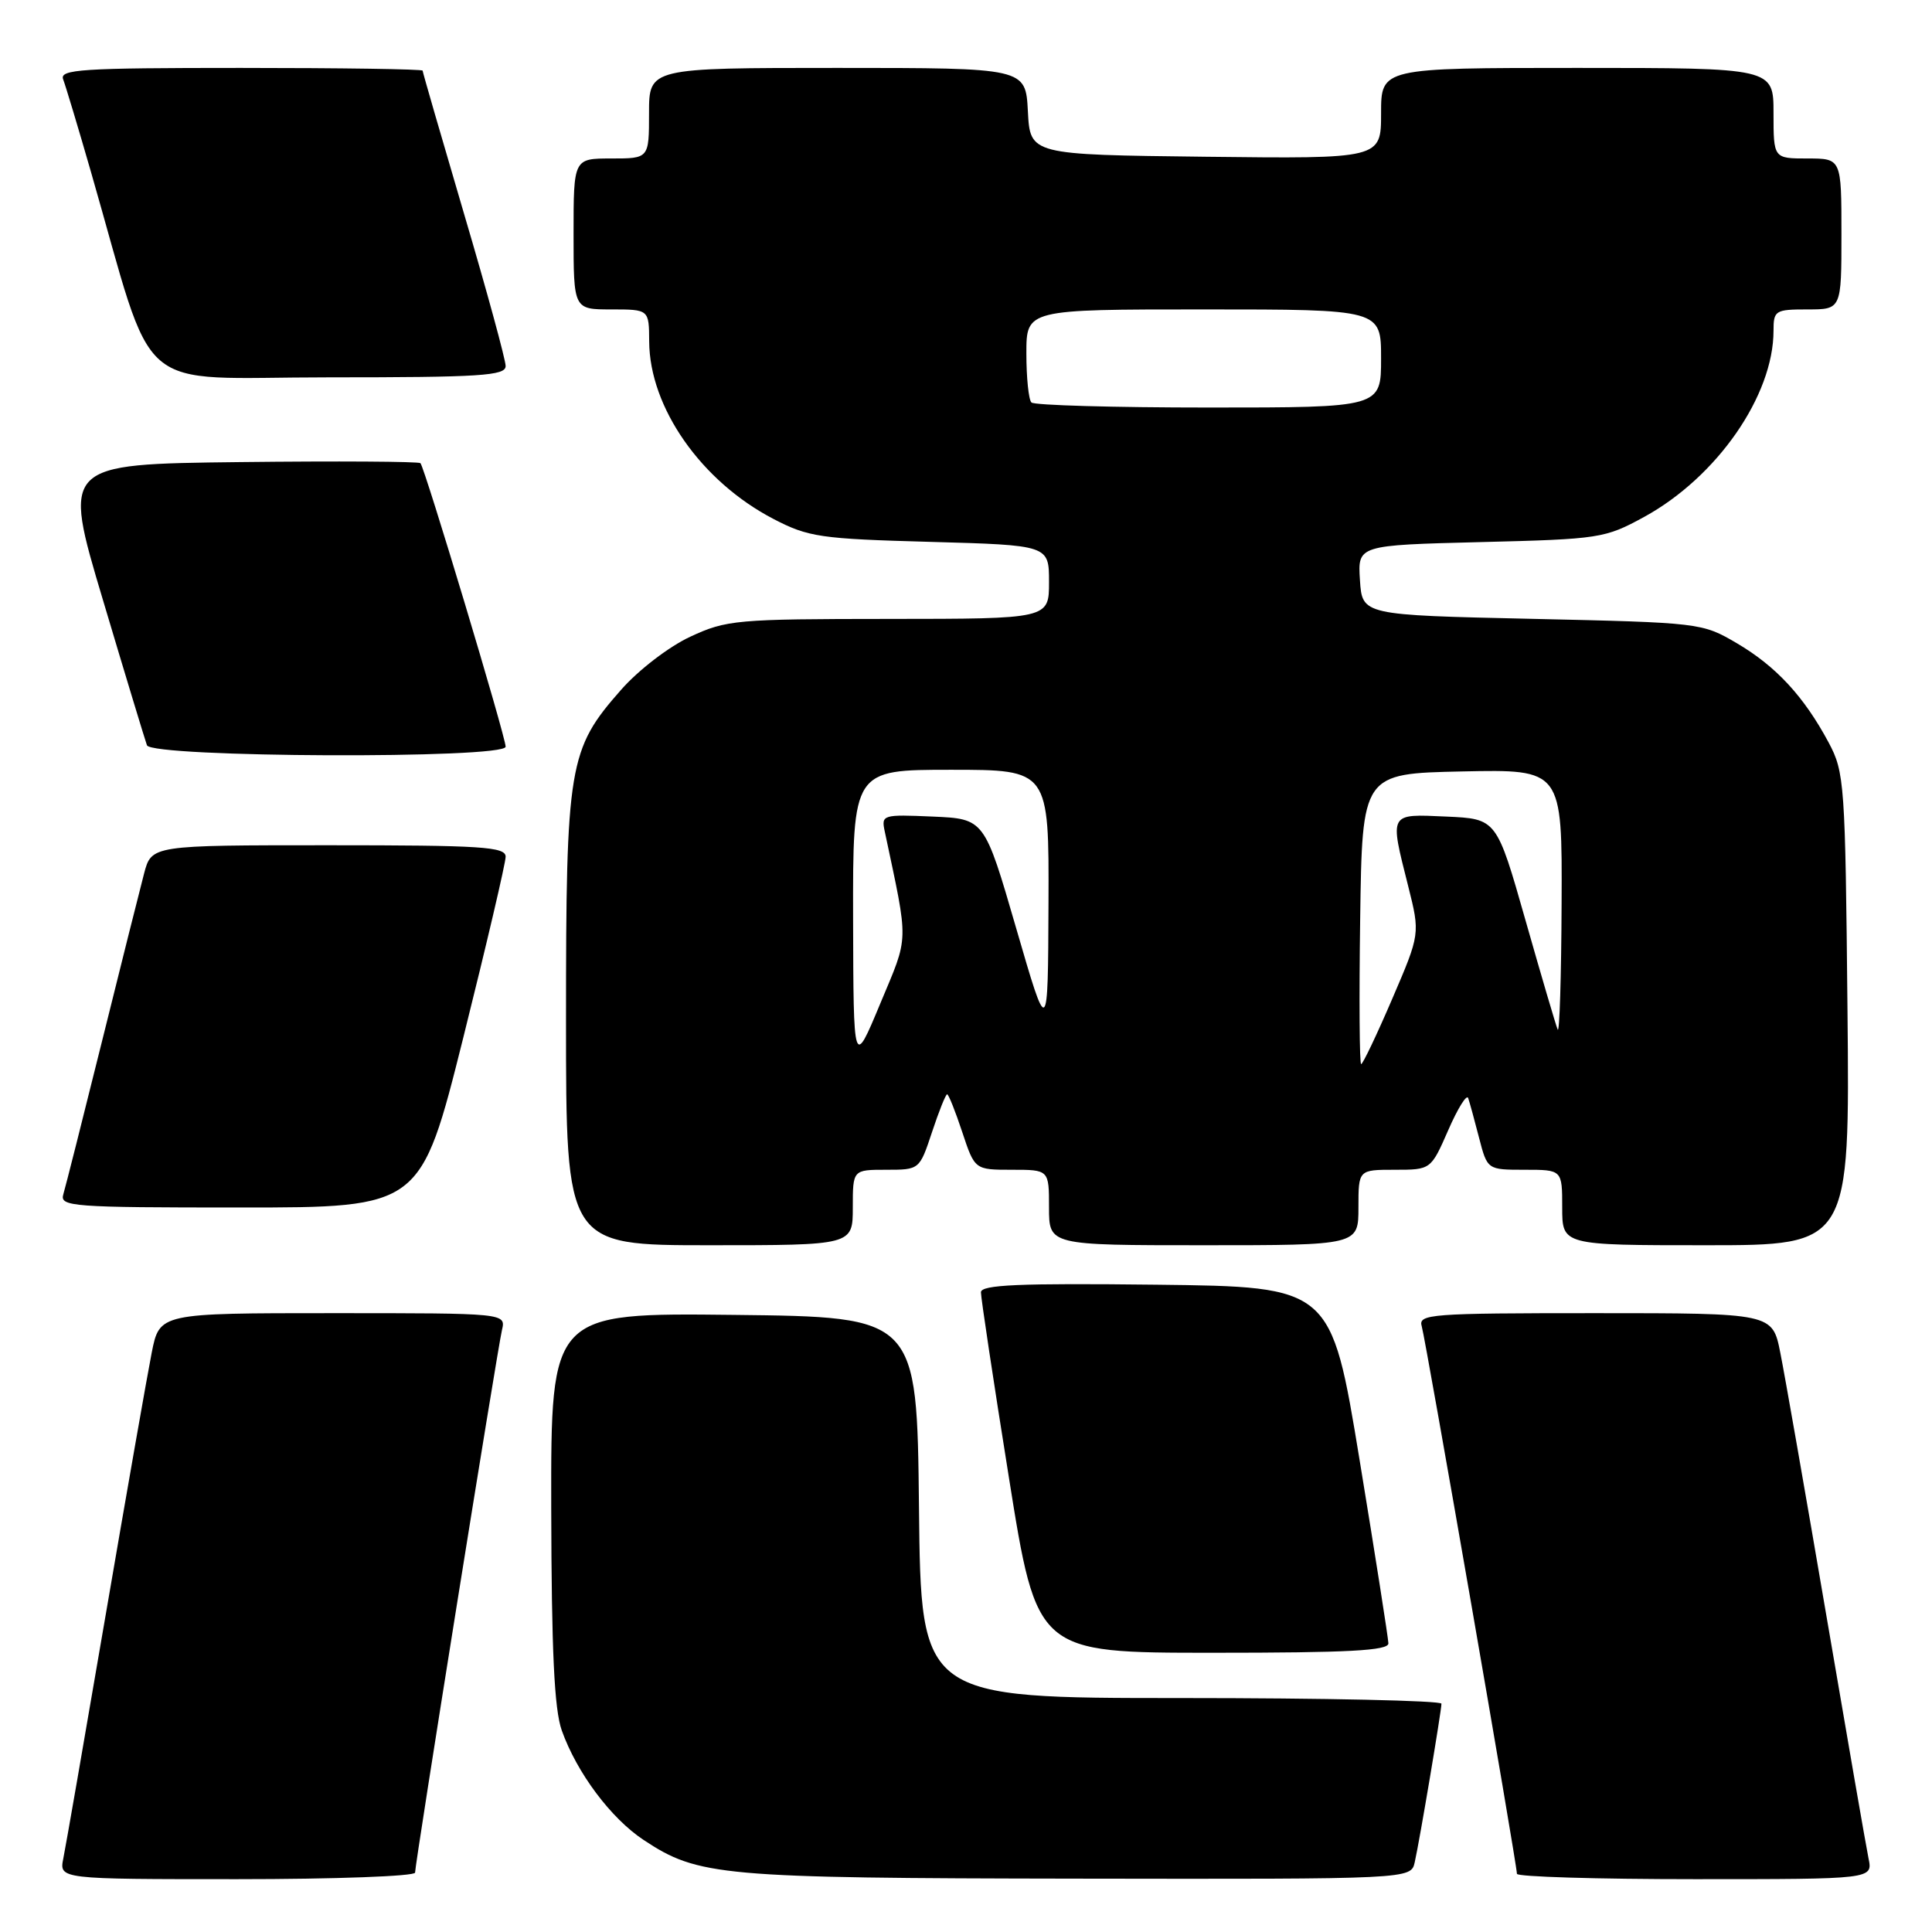 <?xml version="1.0" encoding="UTF-8" standalone="no"?>
<!DOCTYPE svg PUBLIC "-//W3C//DTD SVG 1.1//EN" "http://www.w3.org/Graphics/SVG/1.1/DTD/svg11.dtd" >
<svg xmlns="http://www.w3.org/2000/svg" xmlns:xlink="http://www.w3.org/1999/xlink" version="1.1" viewBox="0 0 256 256">
 <g >
 <path fill="currentColor"
d=" M 55.00 248.13 C 55.00 246.90 65.88 178.96 66.51 176.25 C 67.04 174.00 67.04 174.00 44.09 174.00 C 21.14 174.00 21.14 174.00 20.10 179.25 C 19.53 182.14 16.78 197.78 14.00 214.00 C 11.22 230.22 8.70 244.74 8.39 246.25 C 7.84 249.00 7.84 249.00 31.42 249.00 C 44.39 249.00 55.00 248.61 55.00 248.13 Z  M 187.46 246.75 C 188.12 243.83 190.99 226.73 191.00 225.75 C 191.00 225.34 175.48 225.00 156.52 225.00 C 122.03 225.00 122.03 225.00 121.77 199.75 C 121.50 174.50 121.50 174.50 97.25 174.23 C 73.00 173.96 73.00 173.96 73.04 199.73 C 73.08 218.79 73.44 226.49 74.44 229.30 C 76.44 234.91 80.95 240.94 85.29 243.81 C 92.53 248.60 95.41 248.86 142.73 248.93 C 186.96 249.00 186.96 249.00 187.46 246.75 Z  M 247.59 246.25 C 247.28 244.74 244.76 230.22 241.99 214.00 C 239.22 197.78 236.48 182.14 235.90 179.25 C 234.86 174.00 234.86 174.00 211.36 174.00 C 189.45 174.00 187.90 174.12 188.39 175.75 C 188.92 177.55 201.00 247.02 201.00 248.29 C 201.00 248.68 211.61 249.00 224.58 249.00 C 248.16 249.00 248.16 249.00 247.59 246.25 Z  M 183.97 217.75 C 183.95 217.06 182.24 206.15 180.16 193.50 C 176.38 170.50 176.38 170.50 153.19 170.23 C 134.99 170.02 130.00 170.24 129.98 171.23 C 129.97 171.93 131.63 182.96 133.68 195.75 C 137.39 219.00 137.39 219.00 160.70 219.00 C 178.69 219.00 183.99 218.72 183.97 217.75 Z  M 113.00 160.00 C 113.00 155.00 113.00 155.00 117.42 155.00 C 121.84 155.00 121.84 155.00 123.50 150.00 C 124.41 147.25 125.31 145.00 125.50 145.00 C 125.69 145.00 126.59 147.25 127.50 150.00 C 129.16 155.00 129.16 155.00 134.08 155.00 C 139.00 155.00 139.00 155.00 139.00 160.00 C 139.00 165.00 139.00 165.00 159.50 165.00 C 180.00 165.00 180.00 165.00 180.00 160.00 C 180.00 155.00 180.00 155.00 184.80 155.00 C 189.60 155.00 189.60 155.00 191.90 149.75 C 193.16 146.86 194.35 144.95 194.54 145.50 C 194.73 146.05 195.38 148.41 195.98 150.75 C 197.08 155.00 197.08 155.00 202.04 155.00 C 207.00 155.00 207.00 155.00 207.00 160.00 C 207.00 165.00 207.00 165.00 226.05 165.00 C 245.11 165.00 245.11 165.00 244.80 133.75 C 244.51 103.76 244.41 102.33 242.30 98.38 C 239.03 92.28 235.34 88.29 230.14 85.23 C 225.54 82.53 225.29 82.50 203.00 82.00 C 180.50 81.50 180.50 81.50 180.20 76.87 C 179.90 72.24 179.90 72.24 196.20 71.83 C 211.97 71.44 212.67 71.33 217.85 68.50 C 227.50 63.22 235.00 52.43 235.00 43.82 C 235.00 41.14 235.23 41.00 239.50 41.00 C 244.00 41.00 244.00 41.00 244.00 31.00 C 244.00 21.00 244.00 21.00 239.50 21.00 C 235.00 21.00 235.00 21.00 235.00 15.00 C 235.00 9.00 235.00 9.00 209.00 9.00 C 183.00 9.00 183.00 9.00 183.00 15.02 C 183.00 21.04 183.00 21.04 159.75 20.77 C 136.50 20.50 136.50 20.50 136.20 14.75 C 135.90 9.00 135.90 9.00 110.95 9.00 C 86.00 9.00 86.00 9.00 86.00 15.00 C 86.00 21.00 86.00 21.00 81.00 21.00 C 76.00 21.00 76.00 21.00 76.00 31.00 C 76.00 41.00 76.00 41.00 81.00 41.00 C 86.00 41.00 86.00 41.00 86.02 45.25 C 86.07 54.01 92.92 63.79 102.50 68.77 C 107.12 71.17 108.69 71.40 123.25 71.80 C 139.00 72.24 139.00 72.24 139.00 77.12 C 139.00 82.00 139.00 82.00 117.75 82.01 C 97.56 82.02 96.25 82.14 91.46 84.37 C 88.64 85.68 84.60 88.78 82.29 91.41 C 75.33 99.31 75.00 101.30 75.00 135.18 C 75.00 165.00 75.00 165.00 94.00 165.00 C 113.00 165.00 113.00 165.00 113.00 160.00 Z  M 61.38 137.52 C 64.47 125.15 67.00 114.35 67.00 113.52 C 67.00 112.20 63.83 112.00 43.54 112.00 C 20.08 112.00 20.08 112.00 19.09 115.75 C 18.55 117.81 16.03 127.83 13.51 138.00 C 10.98 148.18 8.68 157.29 8.39 158.25 C 7.90 159.88 9.47 160.00 31.81 160.00 C 55.75 160.00 55.75 160.00 61.38 137.52 Z  M 67.00 98.94 C 67.00 97.63 56.27 61.94 55.71 61.37 C 55.48 61.15 44.71 61.08 31.78 61.23 C 8.26 61.50 8.26 61.50 13.64 79.50 C 16.59 89.40 19.22 98.06 19.47 98.75 C 20.08 100.39 67.00 100.58 67.00 98.94 Z  M 67.00 48.50 C 67.00 47.68 64.53 38.62 61.50 28.37 C 58.48 18.11 56.00 9.56 56.00 9.36 C 56.00 9.16 45.15 9.00 31.89 9.00 C 10.72 9.00 7.86 9.19 8.37 10.52 C 8.69 11.36 10.35 16.87 12.05 22.77 C 20.79 53.07 17.24 50.00 43.56 50.00 C 63.70 50.00 67.00 49.79 67.00 48.50 Z  M 113.04 121.75 C 113.00 102.00 113.00 102.00 126.00 102.00 C 139.00 102.00 139.00 102.00 138.93 119.75 C 138.86 137.50 138.86 137.50 134.65 123.00 C 130.44 108.50 130.44 108.50 123.59 108.20 C 116.91 107.91 116.76 107.96 117.24 110.20 C 120.44 125.33 120.48 123.77 116.63 133.00 C 113.09 141.50 113.09 141.50 113.04 121.75 Z  M 180.23 121.75 C 180.50 102.50 180.50 102.50 193.75 102.22 C 207.00 101.94 207.00 101.94 206.92 119.72 C 206.88 129.50 206.64 137.02 206.40 136.42 C 206.15 135.83 204.23 129.30 202.13 121.92 C 198.31 108.50 198.31 108.50 191.65 108.20 C 183.98 107.86 184.12 107.60 186.59 117.41 C 188.18 123.74 188.18 123.74 184.47 132.37 C 182.43 137.12 180.58 141.00 180.36 141.00 C 180.14 141.00 180.08 132.34 180.23 121.75 Z  M 136.67 53.33 C 136.30 52.97 136.00 50.04 136.00 46.83 C 136.00 41.00 136.00 41.00 159.50 41.00 C 183.00 41.00 183.00 41.00 183.00 47.50 C 183.00 54.00 183.00 54.00 160.17 54.00 C 147.61 54.00 137.03 53.70 136.67 53.33 Z "/>
</g>
</svg>